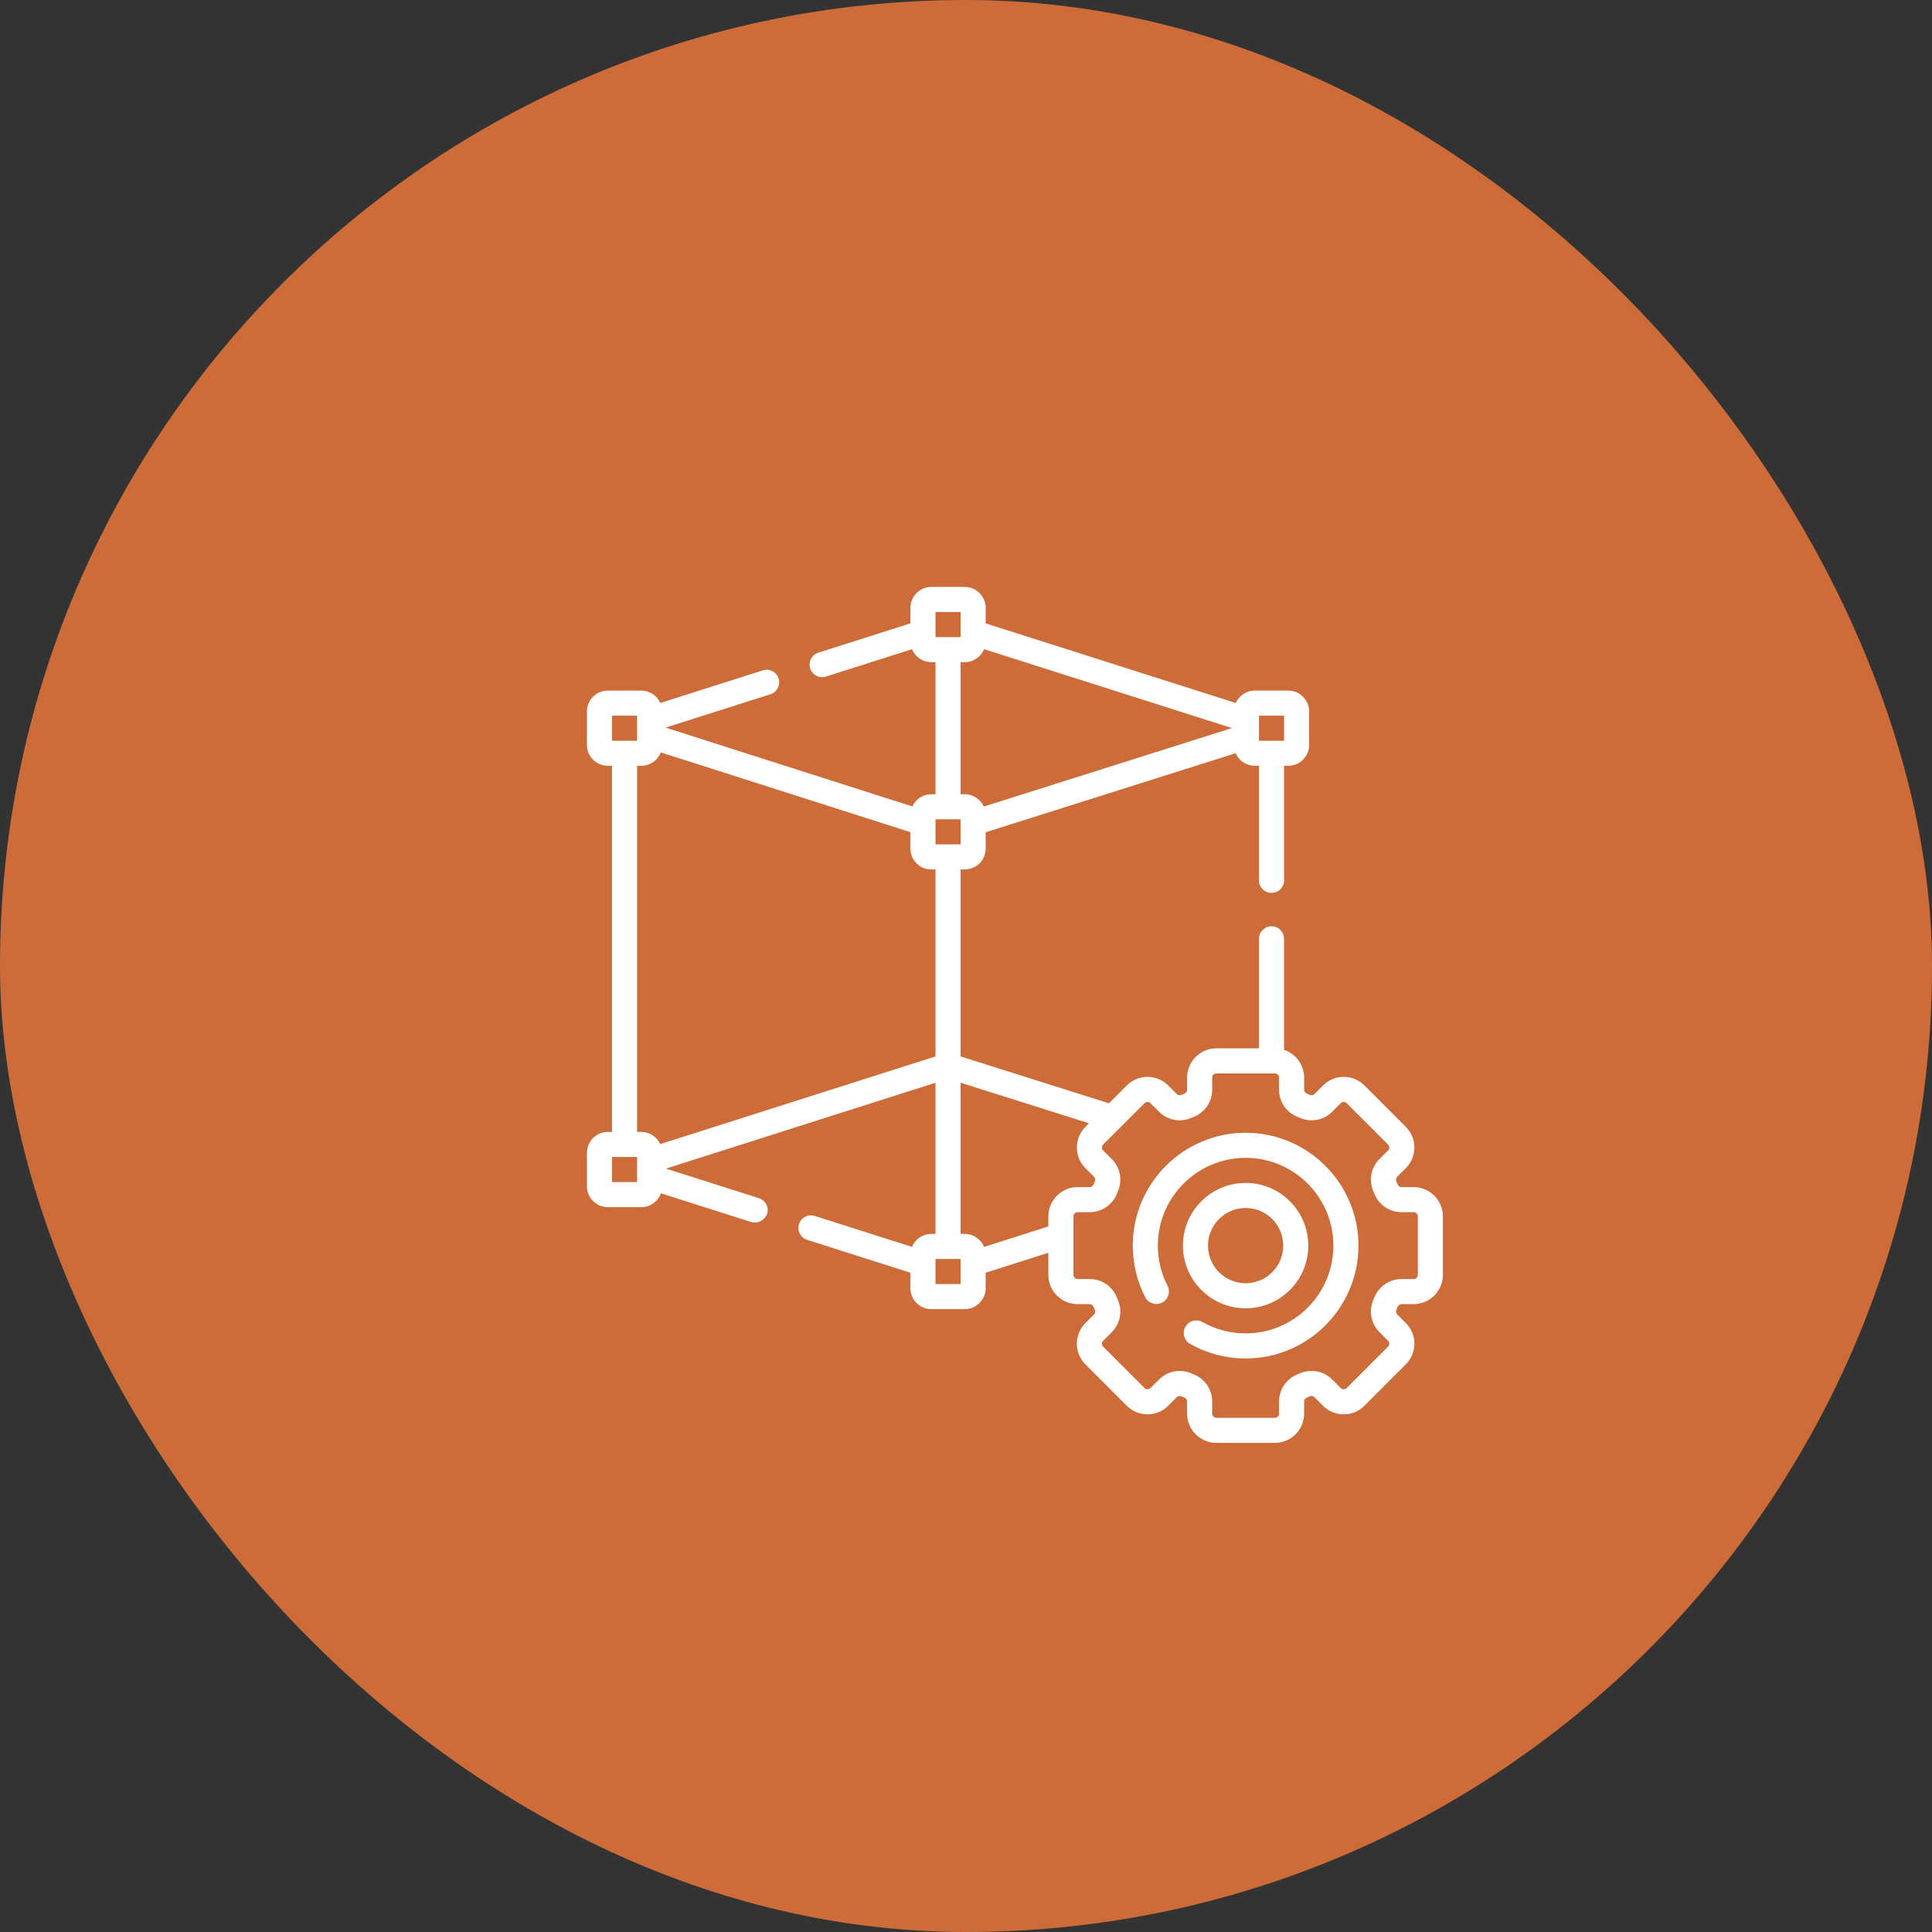 <svg width="79" height="79" viewBox="0 0 79 79" fill="none" xmlns="http://www.w3.org/2000/svg">
<rect x="0" y="0" width="79" height="79" fill="#333333" stroke="none"/>
<rect width="79" height="79" rx="39.5" fill="#CE6C39"/>
<g clip-path="url(#clip0_1376_87241)">
<path d="M50.934 53.497C52.347 53.497 53.497 52.347 53.497 50.934C53.497 49.52 52.347 48.37 50.934 48.37C49.52 48.37 48.37 49.52 48.37 50.934C48.37 52.347 49.52 53.497 50.934 53.497ZM50.934 49.395C51.782 49.395 52.472 50.086 52.472 50.934C52.472 51.782 51.782 52.472 50.934 52.472C50.086 52.472 49.395 51.782 49.395 50.934C49.395 50.086 50.086 49.395 50.934 49.395Z" fill="white"/>
<path d="M57.804 48.541H57.308C57.239 48.541 57.176 48.498 57.149 48.431C57.133 48.39 57.116 48.349 57.098 48.308C57.07 48.242 57.084 48.167 57.133 48.118L57.483 47.767C57.709 47.542 57.834 47.241 57.834 46.922C57.834 46.602 57.709 46.302 57.483 46.076L55.792 44.384C55.325 43.917 54.566 43.917 54.1 44.384L53.749 44.734C53.7 44.783 53.625 44.797 53.559 44.769C53.518 44.751 53.477 44.734 53.436 44.718C53.369 44.691 53.326 44.629 53.326 44.559V44.063C53.326 43.535 52.982 43.087 52.506 42.929V38.389C52.506 38.106 52.276 37.876 51.993 37.876C51.71 37.876 51.48 38.106 51.48 38.389V42.867H49.737C49.078 42.867 48.541 43.404 48.541 44.063V44.559C48.541 44.629 48.498 44.691 48.432 44.718C48.39 44.734 48.349 44.751 48.308 44.769C48.242 44.797 48.167 44.784 48.118 44.734L47.767 44.384C47.301 43.917 46.542 43.917 46.076 44.384L45.345 45.114L39.278 43.197V35.553H39.449C39.92 35.553 40.304 35.169 40.304 34.698V34.032L50.526 30.799C50.657 31.102 50.959 31.314 51.31 31.314H51.48V35.998C51.48 36.281 51.71 36.511 51.993 36.511C52.276 36.511 52.506 36.281 52.506 35.998V31.314H52.677C53.148 31.314 53.531 30.931 53.531 30.46V29.093C53.531 28.622 53.148 28.238 52.677 28.238H51.31C50.962 28.238 50.664 28.447 50.53 28.745L40.304 25.49V24.855C40.304 24.383 39.92 24 39.449 24H38.082C37.611 24 37.227 24.383 37.227 24.855V25.49L33.462 26.688C33.192 26.774 33.043 27.062 33.129 27.332C33.198 27.55 33.4 27.69 33.617 27.69C33.669 27.69 33.721 27.682 33.773 27.665L37.292 26.545C37.419 26.856 37.725 27.076 38.082 27.076H38.253V32.477H38.082C37.738 32.477 37.441 32.682 37.306 32.976L27.216 29.752L31.503 28.388C31.773 28.302 31.922 28.013 31.837 27.744C31.751 27.474 31.462 27.325 31.192 27.411L27.001 28.745C26.868 28.447 26.569 28.238 26.222 28.238H24.855C24.383 28.238 24 28.622 24 29.093V30.46C24 30.931 24.383 31.314 24.855 31.314H25.025V46.285H24.855C24.383 46.285 24 46.668 24 47.14V48.507C24 48.978 24.383 49.361 24.855 49.361H26.222C26.592 49.361 26.907 49.124 27.025 48.794L30.724 49.971C30.928 50.031 31.224 49.964 31.368 49.638C31.454 49.368 31.304 49.08 31.035 48.994L27.231 47.784L38.253 44.274V50.455H38.082C37.725 50.455 37.419 50.675 37.292 50.986L33.316 49.72C33.046 49.635 32.758 49.784 32.672 50.053C32.586 50.323 32.735 50.612 33.005 50.697L37.227 52.042V52.677C37.227 53.148 37.611 53.531 38.082 53.531H39.449C39.92 53.531 40.304 53.148 40.304 52.677V52.042L42.867 51.226V52.13C42.867 52.789 43.404 53.326 44.063 53.326H44.559C44.629 53.326 44.691 53.369 44.718 53.436C44.734 53.477 44.751 53.518 44.769 53.559C44.797 53.625 44.783 53.7 44.734 53.749L44.384 54.1C44.158 54.326 44.033 54.626 44.033 54.946C44.033 55.265 44.158 55.566 44.384 55.791L46.076 57.483C46.542 57.95 47.301 57.95 47.767 57.483L48.118 57.133C48.167 57.084 48.242 57.07 48.308 57.098C48.349 57.116 48.39 57.133 48.431 57.149C48.498 57.176 48.541 57.239 48.541 57.308V57.804C48.541 58.463 49.078 59 49.737 59H52.13C52.789 59 53.326 58.463 53.326 57.804V57.308C53.326 57.239 53.369 57.176 53.435 57.149C53.477 57.133 53.518 57.116 53.559 57.098C53.625 57.07 53.7 57.084 53.749 57.133L54.1 57.483C54.566 57.95 55.325 57.95 55.791 57.483L57.483 55.791C57.709 55.566 57.834 55.265 57.834 54.946C57.834 54.626 57.709 54.325 57.483 54.099L57.133 53.749C57.084 53.7 57.07 53.625 57.098 53.559C57.115 53.518 57.133 53.477 57.149 53.436C57.176 53.369 57.239 53.326 57.308 53.326H57.804C58.463 53.326 59 52.789 59 52.13V49.737C59 49.078 58.463 48.541 57.804 48.541ZM51.48 29.264H52.506V30.289H51.48V29.264ZM38.253 25.025H39.278V26.051H38.253V25.025ZM39.278 27.076H39.449C39.806 27.076 40.112 26.856 40.24 26.545L50.375 29.771L40.228 32.98C40.093 32.684 39.795 32.477 39.449 32.477H39.278V27.076ZM38.253 33.502H39.278V34.527H38.253V33.502ZM25.025 29.264H26.051V30.289H25.025V29.264ZM26.051 48.336H25.025V47.31H26.051V48.336ZM26.997 46.782C26.861 46.489 26.565 46.285 26.222 46.285H26.051V31.314H26.222C26.585 31.314 26.895 31.086 27.019 30.766L37.227 34.027V34.698C37.227 35.169 37.611 35.553 38.082 35.553H38.253V43.198L26.997 46.782ZM39.278 52.506H38.253V51.48H39.278V52.506ZM40.24 50.986C40.112 50.675 39.806 50.455 39.449 50.455H39.278V44.272L44.528 45.931L44.384 46.076C44.158 46.302 44.033 46.602 44.033 46.922C44.033 47.241 44.158 47.542 44.384 47.768L44.734 48.118C44.783 48.167 44.797 48.242 44.769 48.308C44.752 48.349 44.734 48.39 44.718 48.431C44.691 48.498 44.629 48.541 44.559 48.541H44.063C43.404 48.541 42.867 49.078 42.867 49.737V50.15L40.24 50.986ZM57.975 52.13C57.975 52.224 57.898 52.301 57.804 52.301H57.308C56.818 52.301 56.382 52.596 56.198 53.053C56.184 53.088 56.17 53.122 56.155 53.157C55.962 53.611 56.061 54.128 56.408 54.474L56.758 54.825C56.802 54.868 56.808 54.919 56.808 54.946C56.808 54.972 56.802 55.023 56.758 55.066L55.066 56.758C55 56.825 54.891 56.825 54.825 56.758L54.474 56.408C54.128 56.061 53.611 55.962 53.157 56.155C53.123 56.17 53.088 56.184 53.053 56.198C52.596 56.382 52.301 56.818 52.301 57.308V57.804C52.301 57.898 52.224 57.975 52.13 57.975H49.737C49.643 57.975 49.566 57.898 49.566 57.804V57.308C49.566 56.818 49.271 56.382 48.814 56.198C48.779 56.184 48.745 56.17 48.71 56.155C48.556 56.09 48.395 56.058 48.236 56.058C47.925 56.058 47.622 56.179 47.393 56.408L47.042 56.758C46.975 56.825 46.867 56.825 46.801 56.758L45.109 55.066C45.065 55.023 45.059 54.972 45.059 54.946C45.059 54.919 45.065 54.868 45.109 54.825L45.459 54.474C45.806 54.128 45.905 53.611 45.712 53.157C45.697 53.122 45.683 53.088 45.669 53.053C45.485 52.596 45.049 52.301 44.559 52.301H44.063C43.969 52.301 43.893 52.224 43.893 52.13V49.737C43.893 49.643 43.969 49.566 44.063 49.566H44.559C45.049 49.566 45.485 49.271 45.669 48.815C45.683 48.78 45.697 48.745 45.712 48.71C45.905 48.257 45.806 47.74 45.459 47.393L45.109 47.042C45.065 46.999 45.059 46.948 45.059 46.922C45.059 46.895 45.065 46.844 45.109 46.801L46.801 45.109C46.867 45.042 46.976 45.042 47.042 45.109L47.393 45.459C47.74 45.806 48.257 45.906 48.71 45.712C48.745 45.697 48.779 45.683 48.814 45.669C49.271 45.485 49.566 45.049 49.566 44.559V44.063C49.566 43.969 49.643 43.893 49.737 43.893H52.13C52.224 43.893 52.301 43.969 52.301 44.063V44.559C52.301 45.049 52.596 45.485 53.053 45.669C53.088 45.683 53.123 45.698 53.157 45.712C53.611 45.905 54.128 45.806 54.474 45.459L54.825 45.109C54.892 45.042 55 45.042 55.066 45.109L56.758 46.801C56.802 46.844 56.808 46.895 56.808 46.922C56.808 46.948 56.802 46.999 56.758 47.042L56.408 47.393C56.061 47.74 55.962 48.257 56.155 48.71C56.17 48.745 56.184 48.78 56.198 48.815C56.382 49.271 56.818 49.566 57.308 49.566H57.804C57.898 49.566 57.975 49.643 57.975 49.737V52.13Z" fill="white"/>
<path d="M50.934 46.319C48.389 46.319 46.319 48.389 46.319 50.934C46.319 51.666 46.495 52.395 46.828 53.042C46.958 53.294 47.267 53.393 47.519 53.264C47.77 53.134 47.87 52.825 47.74 52.573C47.478 52.063 47.345 51.512 47.345 50.934C47.345 48.955 48.955 47.345 50.934 47.345C52.913 47.345 54.523 48.955 54.523 50.934C54.523 52.913 52.913 54.523 50.934 54.523C50.315 54.523 49.705 54.362 49.169 54.06C48.923 53.92 48.61 54.007 48.471 54.254C48.331 54.5 48.418 54.813 48.664 54.952C49.353 55.342 50.138 55.548 50.934 55.548C53.478 55.548 55.548 53.478 55.548 50.934C55.548 48.389 53.478 46.319 50.934 46.319Z" fill="white"/>
</g>
<defs>
<clipPath id="clip0_1376_87241">
<rect width="35" height="35" fill="white" transform="translate(24 24)"/>
</clipPath>
</defs>
</svg>

